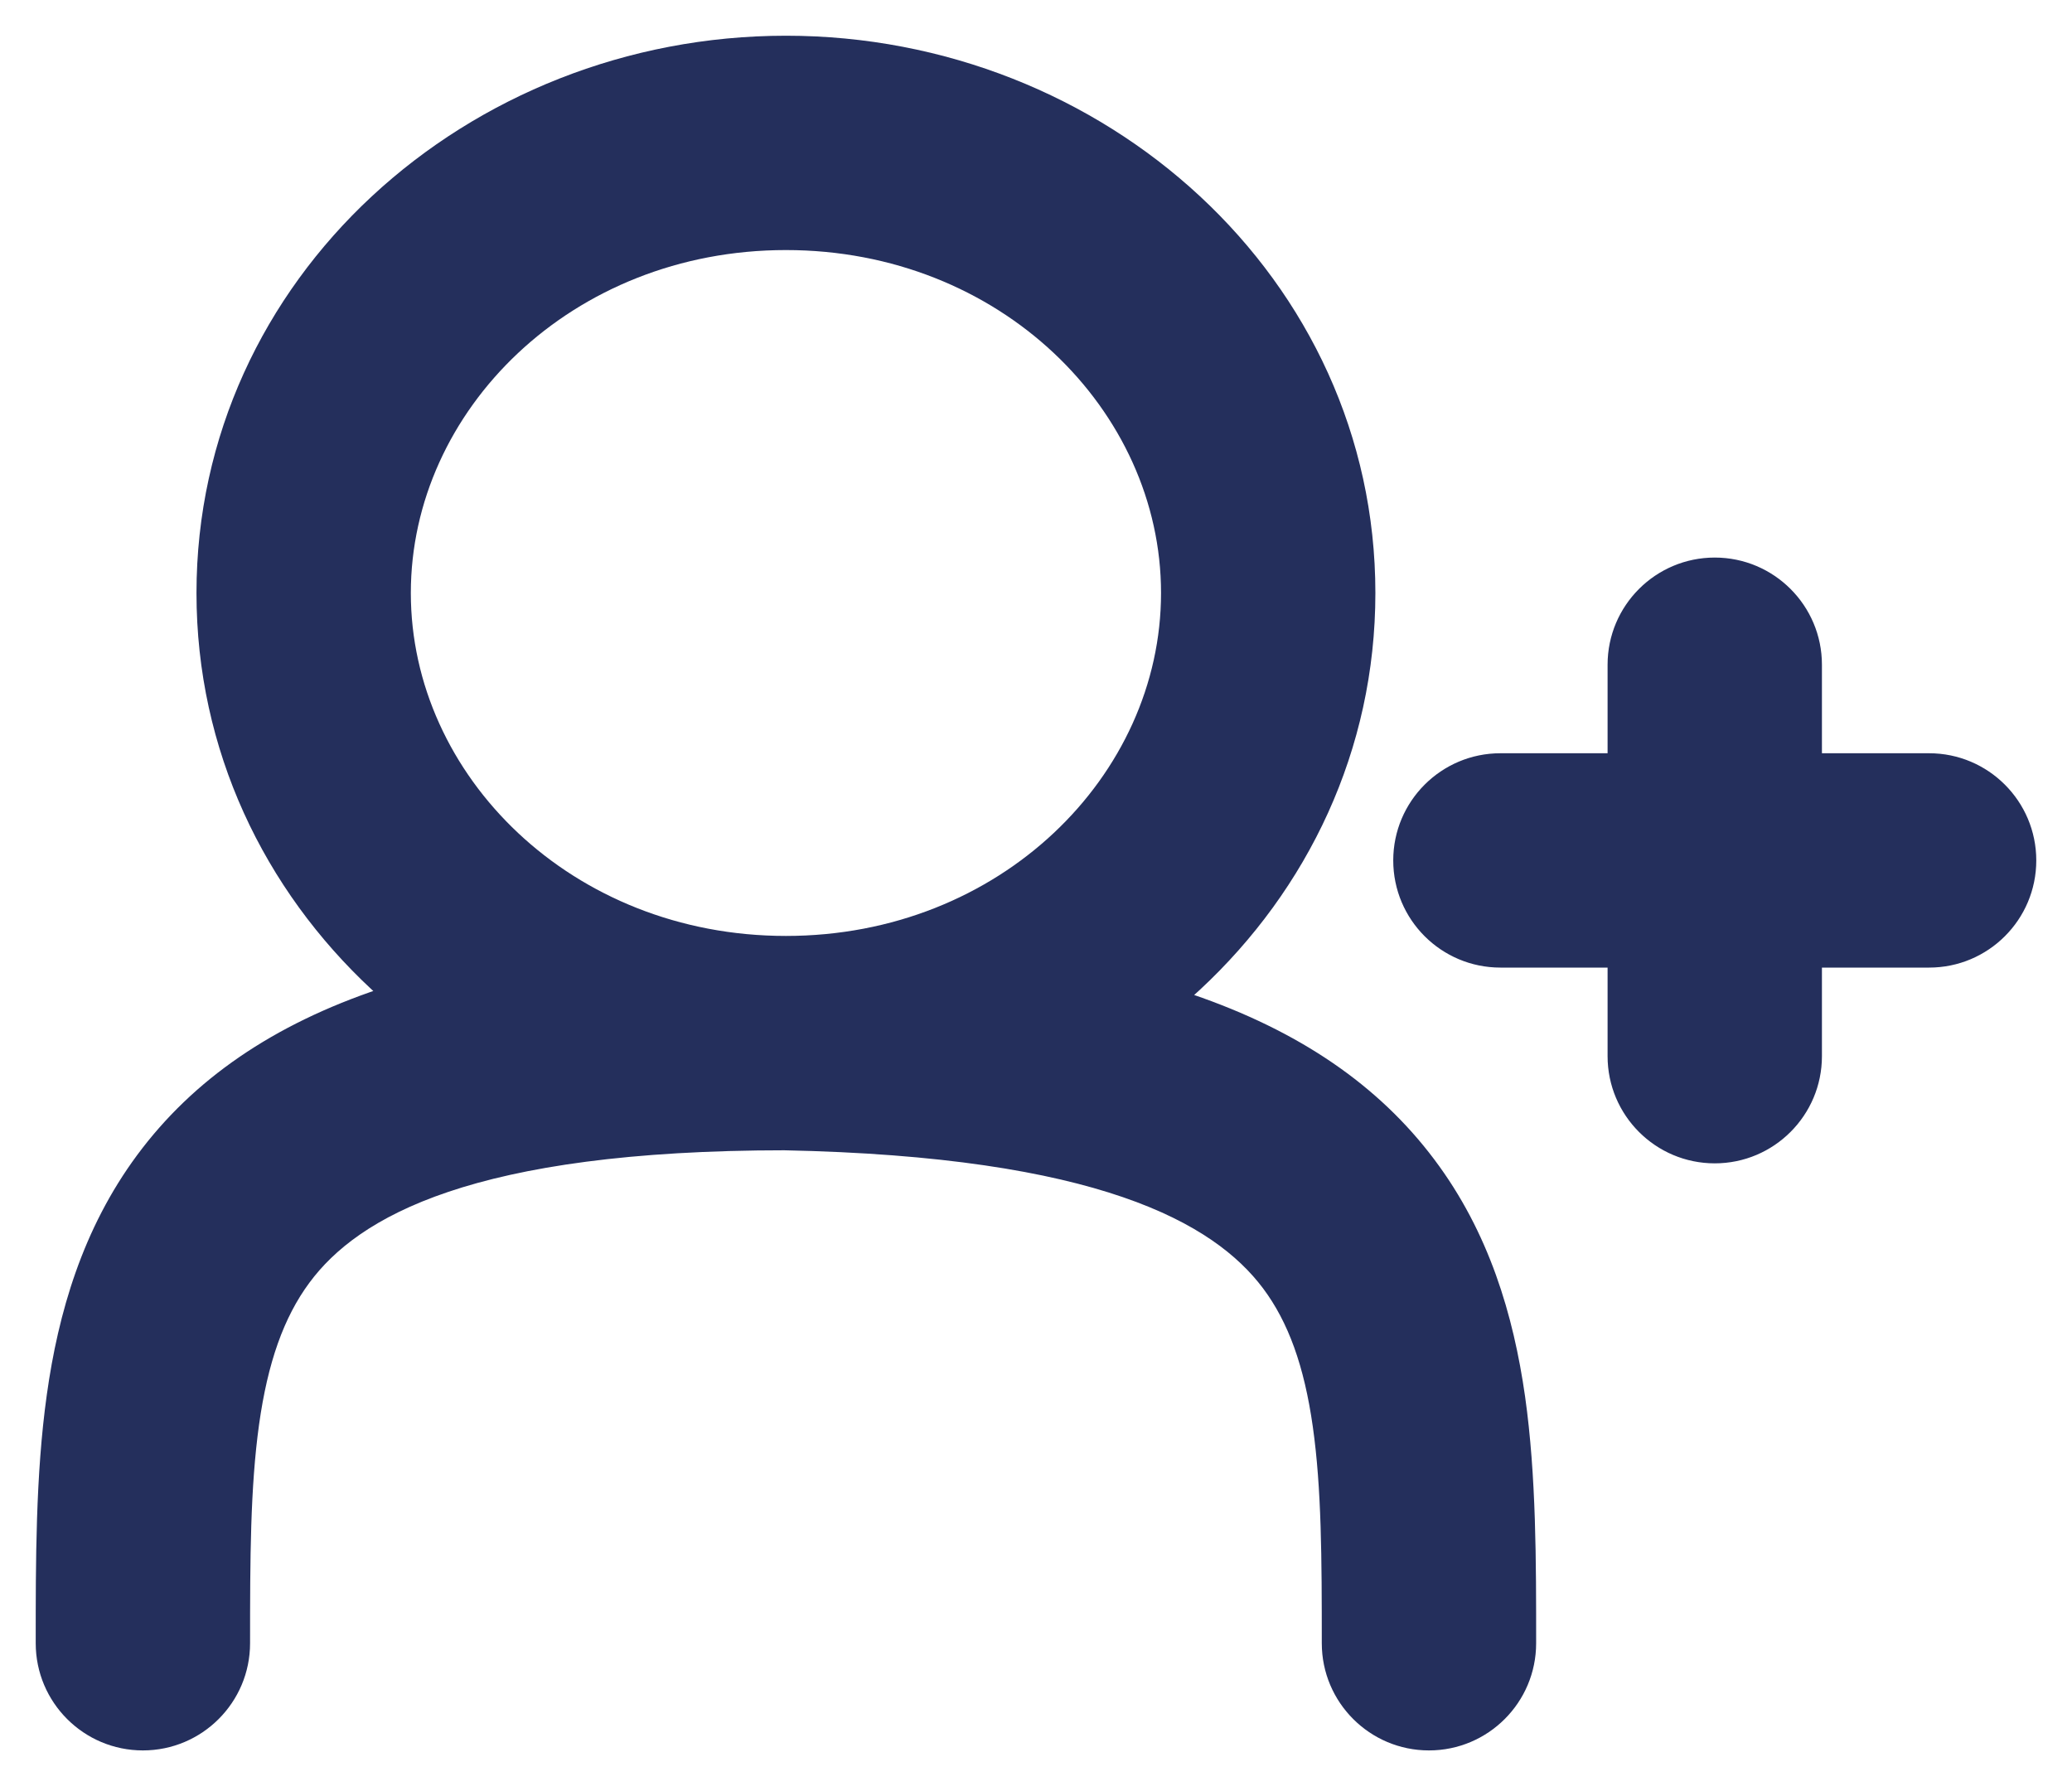 <svg width="29" height="25" viewBox="0 0 29 25" fill="none" xmlns="http://www.w3.org/2000/svg">
<path d="M18.5 23C18.5 23.828 19.172 24.5 20 24.5C20.828 24.5 21.5 23.828 21.5 23H18.5ZM0.5 23C0.5 23.828 1.172 24.5 2 24.5C2.828 24.5 3.5 23.828 3.5 23H0.5ZM21 10.543C20.172 10.543 19.5 11.215 19.5 12.043C19.5 12.872 20.172 13.543 21 13.543V10.543ZM27 13.543C27.828 13.543 28.5 12.872 28.5 12.043C28.5 11.215 27.828 10.543 27 10.543V13.543ZM25.5 9.304C25.5 8.476 24.828 7.804 24 7.804C23.172 7.804 22.5 8.476 22.5 9.304H25.5ZM22.5 14.783C22.5 15.611 23.172 16.283 24 16.283C24.828 16.283 25.5 15.611 25.5 14.783H22.5ZM16.25 8.3C16.25 10.855 13.999 13.1 11 13.1V16.1C15.457 16.1 19.25 12.704 19.25 8.3H16.25ZM11 13.1C8.001 13.1 5.75 10.855 5.75 8.3H2.75C2.75 12.704 6.543 16.1 11 16.1V13.1ZM5.75 8.3C5.75 5.745 8.001 3.5 11 3.5V0.5C6.543 0.5 2.75 3.896 2.75 8.3H5.75ZM11 3.5C13.999 3.5 16.25 5.745 16.25 8.3H19.25C19.25 3.896 15.457 0.5 11 0.5V3.5ZM3.5 23C3.5 21.815 3.503 20.82 3.626 19.938C3.747 19.074 3.97 18.44 4.331 17.953C5.01 17.035 6.611 16.1 11 16.1V13.1C6.389 13.1 3.49 14.046 1.919 16.168C1.155 17.201 0.815 18.377 0.655 19.523C0.497 20.651 0.5 21.866 0.5 23H3.5ZM10.97 16.1C15.373 16.189 16.99 17.118 17.676 18.03C18.033 18.506 18.254 19.122 18.374 19.967C18.497 20.832 18.5 21.814 18.5 23H21.5C21.5 21.867 21.503 20.661 21.345 19.545C21.183 18.409 20.842 17.249 20.074 16.228C18.51 14.145 15.627 13.194 11.03 13.1L10.97 16.1ZM21 13.543H24V10.543H21V13.543ZM24 13.543H27V10.543H24V13.543ZM22.5 9.304V12.043H25.5V9.304H22.5ZM22.5 12.043V14.783H25.5V12.043H22.5Z" fill="#242F5C"/>
</svg>
